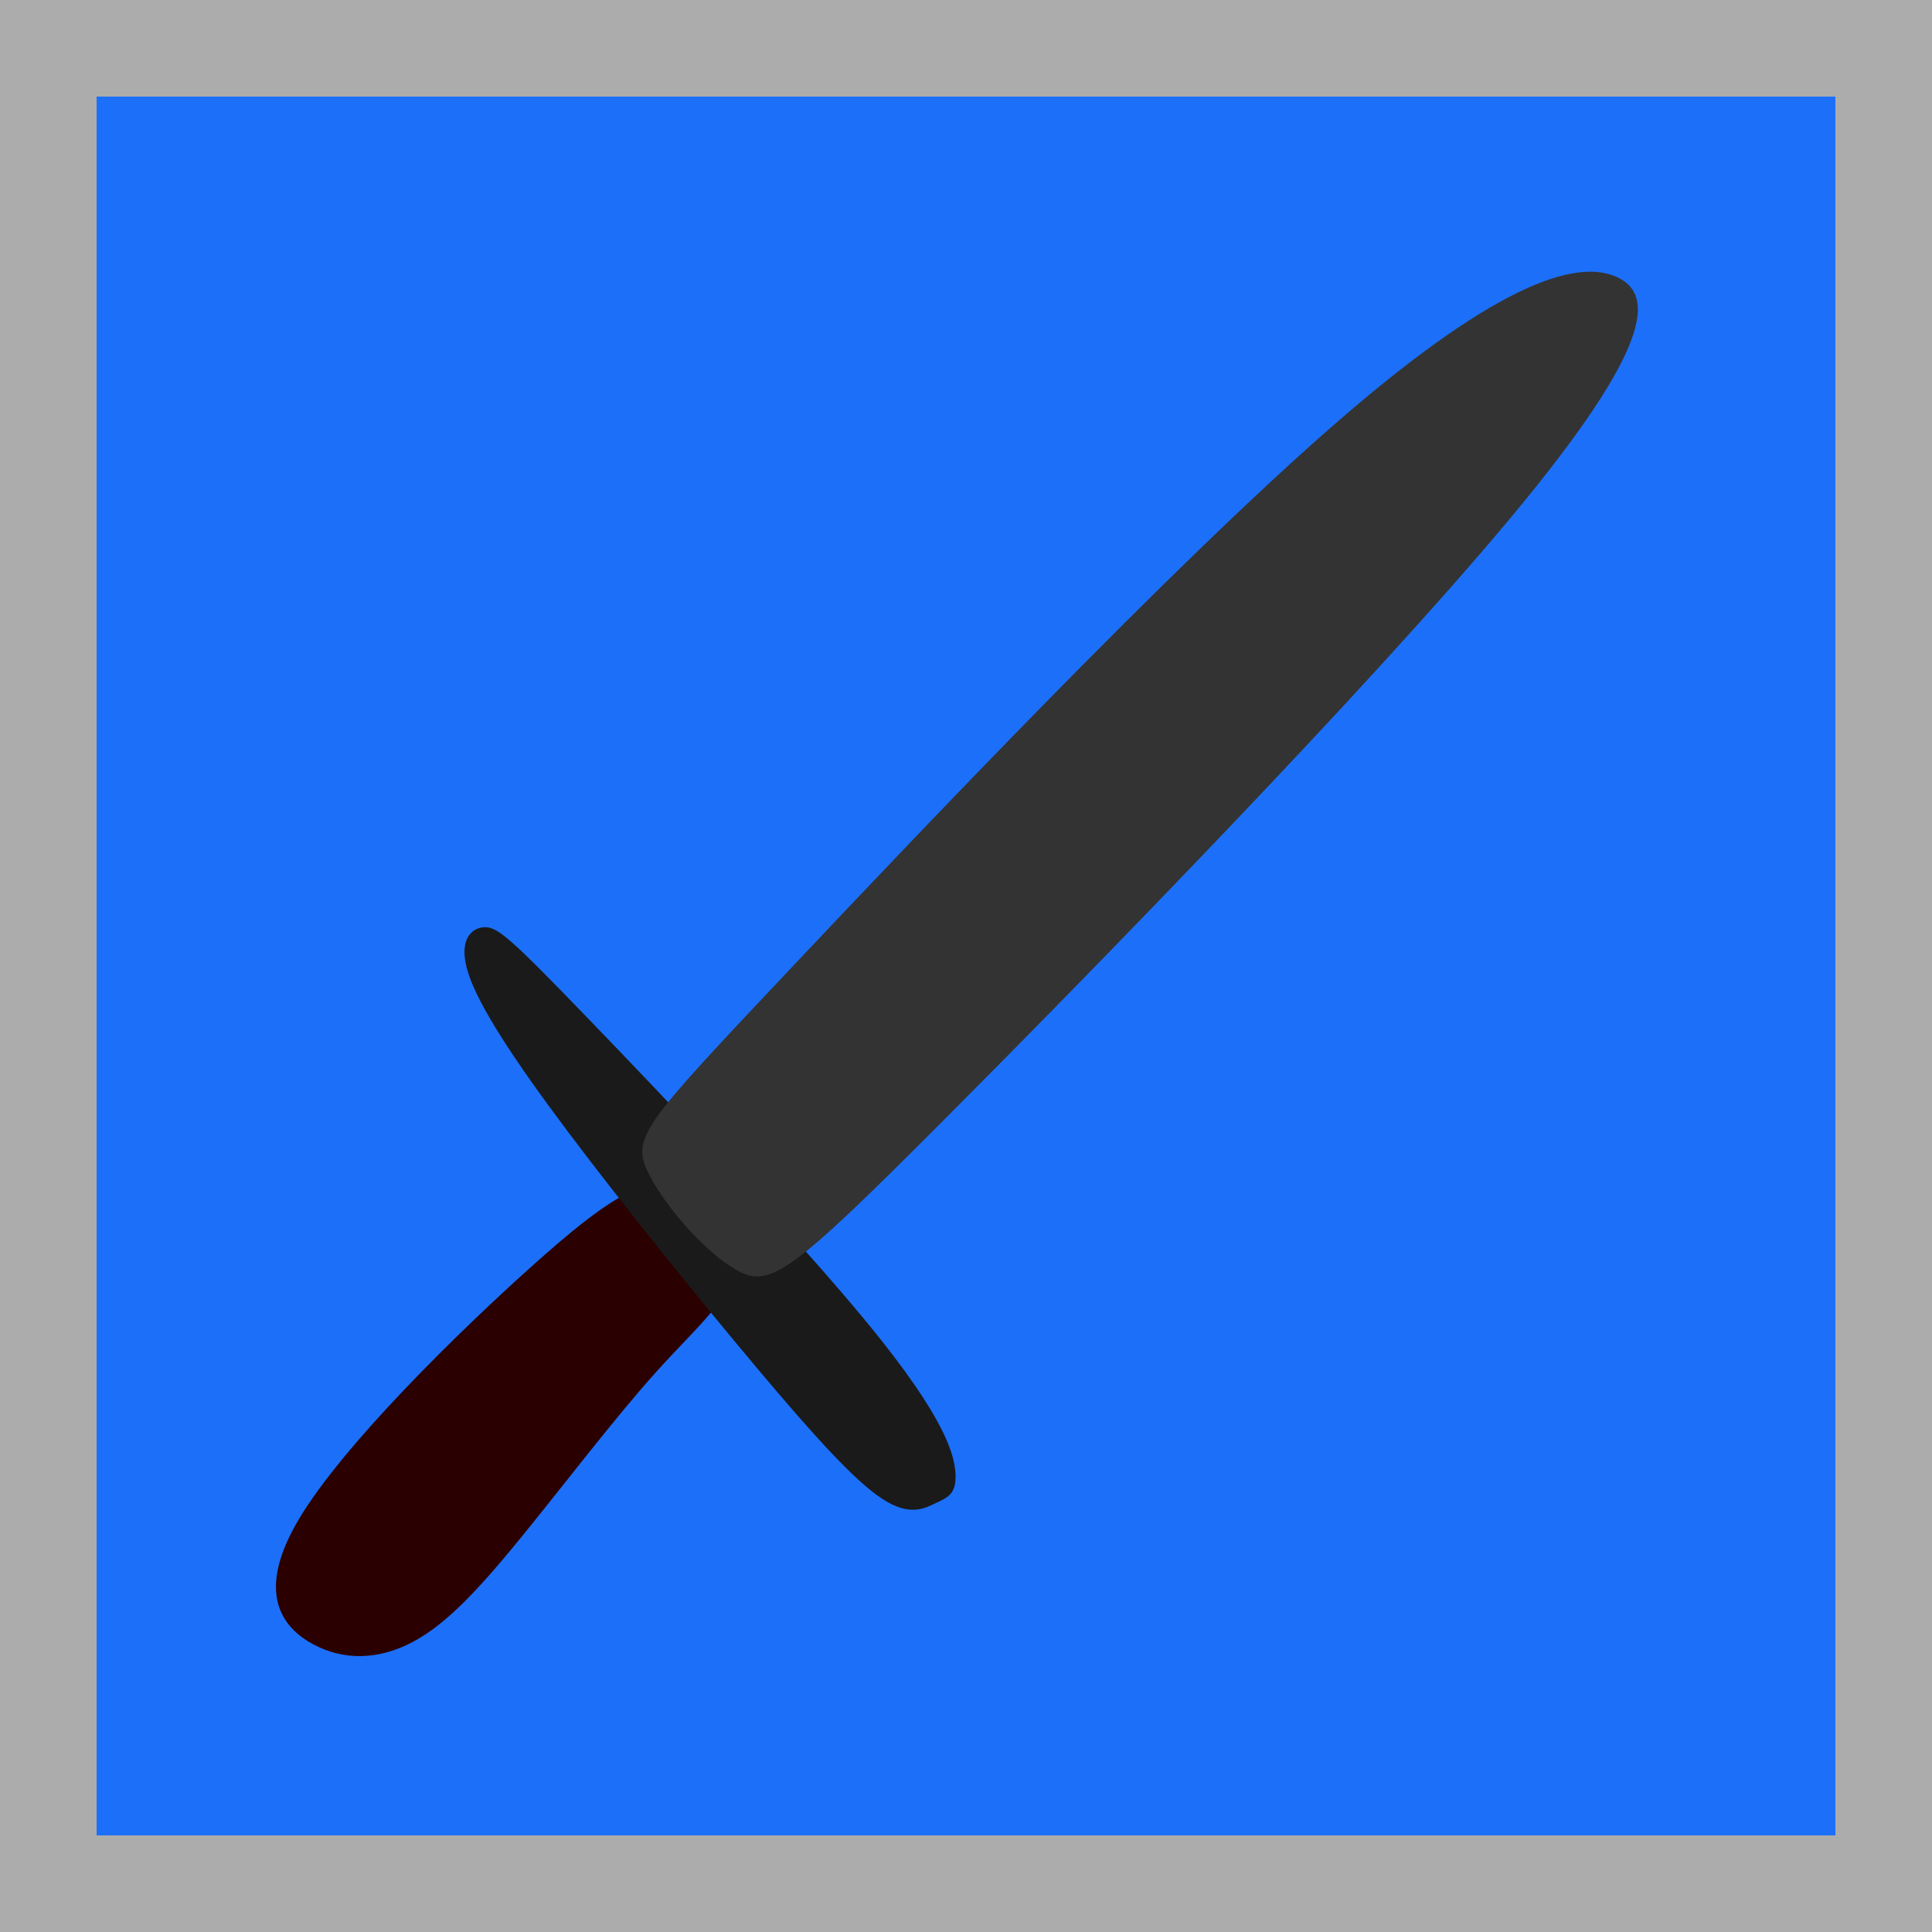 <?xml version="1.0" encoding="UTF-8" standalone="no"?>
<!-- Created with Inkscape (http://www.inkscape.org/) -->

<svg
   width="100mm"
   height="100mm"
   viewBox="0 0 100 100"
   version="1.1"
   id="svg1"
   sodipodi:docname="icon_attack.svg"
   inkscape:version="1.4 (86a8ad7, 2024-10-11)"
   inkscape:export-filename="icon_attack.png"
   inkscape:export-xdpi="96"
   inkscape:export-ydpi="96"
   xmlns:inkscape="http://www.inkscape.org/namespaces/inkscape"
   xmlns:sodipodi="http://sodipodi.sourceforge.net/DTD/sodipodi-0.dtd"
   xmlns="http://www.w3.org/2000/svg"
   xmlns:svg="http://www.w3.org/2000/svg">
  <sodipodi:namedview
     id="namedview1"
     pagecolor="#ffffff"
     bordercolor="#000000"
     borderopacity="0.25"
     inkscape:showpageshadow="2"
     inkscape:pageopacity="0.0"
     inkscape:pagecheckerboard="0"
     inkscape:deskcolor="#d1d1d1"
     inkscape:document-units="mm"
     inkscape:zoom="1.4142136"
     inkscape:cx="124.45079"
     inkscape:cy="165.81654"
     inkscape:window-width="1920"
     inkscape:window-height="1017"
     inkscape:window-x="-8"
     inkscape:window-y="-8"
     inkscape:window-maximized="1"
     inkscape:current-layer="layer1"
     showgrid="true"
     showguides="true">
    <inkscape:grid
       id="grid7"
       units="mm"
       originx="0"
       originy="0"
       spacingx="1"
       spacingy="1"
       empcolor="#0099e5"
       empopacity="0.302"
       color="#0099e5"
       opacity="0.149"
       empspacing="5"
       enabled="true"
       visible="true" />
  </sodipodi:namedview>
  <defs
     id="defs1">
    <inkscape:path-effect
       effect="bspline"
       id="path-effect49"
       is_visible="true"
       lpeversion="1.3"
       weight="33.333"
       steps="2"
       helper_size="0"
       apply_no_weight="true"
       apply_with_weight="true"
       only_selected="false"
       uniform="false" />
    <inkscape:path-effect
       effect="bspline"
       id="path-effect48"
       is_visible="true"
       lpeversion="1.3"
       weight="33.333"
       steps="2"
       helper_size="0"
       apply_no_weight="true"
       apply_with_weight="true"
       only_selected="false"
       uniform="false" />
    <inkscape:path-effect
       effect="bspline"
       id="path-effect47"
       is_visible="true"
       lpeversion="1.3"
       weight="33.333"
       steps="2"
       helper_size="0"
       apply_no_weight="true"
       apply_with_weight="true"
       only_selected="false"
       uniform="false" />
    <inkscape:path-effect
       effect="bspline"
       id="path-effect46"
       is_visible="true"
       lpeversion="1.3"
       weight="33.333"
       steps="2"
       helper_size="0"
       apply_no_weight="true"
       apply_with_weight="true"
       only_selected="false"
       uniform="false" />
    <inkscape:path-effect
       effect="bspline"
       id="path-effect45"
       is_visible="true"
       lpeversion="1.3"
       weight="33.333"
       steps="2"
       helper_size="0"
       apply_no_weight="true"
       apply_with_weight="true"
       only_selected="false"
       uniform="false" />
  </defs>
  <g
     inkscape:label="Layer 1"
     inkscape:groupmode="layer"
     id="layer1">
    <rect
       style="fill:#1c6ff8;fill-opacity:1;stroke-width:0.26;stroke-dasharray:none;paint-order:stroke fill markers"
       id="rect49"
       width="101.963"
       height="101.776"
       x="-0.561"
       y="-0.935" />
    <rect
       style="fill:#acacac;stroke-width:0.33;fill-opacity:1"
       id="rect38"
       width="5"
       height="100"
       x="0"
       y="8.8817842e-16"
       inkscape:label="rect38" />
    <rect
       style="fill:#acacac;stroke-width:0.33;fill-opacity:1"
       id="rect38-4"
       width="5"
       height="100"
       x="95"
       y="0"
       inkscape:label="rect38" />
    <rect
       style="fill:#acacac;fill-opacity:1;stroke-width:0.33;stroke-dasharray:none;paint-order:stroke fill markers"
       id="rect38-4-7"
       width="100"
       height="5"
       x="0"
       y="0"
       inkscape:label="rect38" />
    <rect
       style="fill:#acacac;fill-opacity:1;stroke-width:0.33"
       id="rect38-4-7-2"
       width="100"
       height="5"
       x="0"
       y="95"
       inkscape:label="rect38" />
    <path
       style="fill:#2b0000;fill-opacity:1;stroke-width:0.265"
       d="m 39.873,67.69 c -2.46,2.156 -5.497,5.314 -7.926,7.653 -2.429,2.338 -4.252,3.857 -6.165,4.646 -1.913,0.79 -3.917,0.85 -5.709,0.091 -1.792,-0.759 -3.371,-2.338 -0.82,-5.709 2.551,-3.371 9.232,-8.533 13.544,-11.57 4.312,-3.037 6.256,-3.948 8.078,-3.523 1.822,0.425 3.523,2.186 3.432,3.644 -0.091,1.458 -1.974,2.612 -4.434,4.768 z"
       id="path48"
       inkscape:path-effect="#path-effect48"
       inkscape:original-d="m 40.450306,66.688342 c -3.03681,3.158284 -6.073618,6.316565 -9.110429,9.474848 -1.822122,1.518433 -3.644172,3.036808 -5.466258,4.555215 -2.004334,0.06073 -4.008589,0.12147 -6.012883,0.182208 -1.579173,-1.579174 -3.158282,-3.158284 -4.737423,-4.737423 6.681115,-5.162679 13.361964,-10.325155 20.042944,-15.487732 1.943598,-0.911061 3.887116,-1.822084 5.830676,-2.733127 1.700646,1.761384 3.401227,3.5227 5.101839,5.284049 -1.88286,1.15401 -3.765643,2.307974 -5.648466,3.461962 z"
       transform="matrix(0.896,0,0,1.137,-1.772,-5.942)" />
    <path
       style="fill:#1a1a1a;fill-opacity:1;stroke-width:0.265"
       d="m 33.375,46.433 c 6.651,6.165 18.798,17.583 25.327,24.75 6.529,7.167 7.44,10.082 7.501,11.661 0.061,1.579 -0.729,1.822 -1.792,2.247 -1.063,0.425 -2.399,1.033 -4.829,-0.395 C 57.153,83.269 53.63,79.807 48.498,74.341 43.366,68.875 36.624,61.404 31.735,55.574 26.845,49.743 23.809,45.552 22.898,42.971 c -0.911,-2.581 0.304,-3.553 1.488,-3.583 1.184,-0.03 2.338,0.881 8.989,7.045 z"
       id="path47"
       inkscape:path-effect="#path-effect47"
       inkscape:original-d="m 27.877913,41.179141 c 12.14724,11.418403 24.29448,22.836809 36.441718,34.255215 0.911061,2.915396 1.822087,5.830673 2.73313,8.746011 -0.789588,0.242951 -1.579142,0.485888 -2.368712,0.728834 -1.336225,0.607375 -2.672395,1.214723 -4.008591,1.822085 C 57.15269,83.269256 53.630059,79.80736 50.107363,76.345398 43.365509,68.874697 36.623926,61.404293 29.882208,53.933743 26.845336,49.742859 23.808589,45.552148 20.771779,41.361349 c 1.214748,-0.971799 2.429448,-1.943558 3.644172,-2.915338 1.15401,0.911061 2.307976,1.822088 3.461962,2.73313 z"
       transform="matrix(0.575,-0.009,0.008,0.66,10.727,22.216)" />
    <path
       style="fill:#333333;fill-opacity:1;stroke-width:0.33;stroke-dasharray:none;paint-order:stroke fill markers"
       d="m 48.749,58.076 c 7.783,-7.805 22.247,-22.622 29.523,-31.375 7.276,-8.753 7.364,-11.443 5.446,-12.347 -1.918,-0.904 -5.843,-0.022 -14.442,7.431 -8.599,7.453 -21.872,21.475 -28.862,28.884 -6.989,7.408 -7.695,8.202 -6.923,9.9 0.772,1.698 3.021,4.299 4.696,5.203 1.676,0.904 2.778,0.11 10.561,-7.695 z"
       id="path49"
       inkscape:path-effect="#path-effect49"
       inkscape:original-d="M 42.068749,65.087499 C 56.532639,50.270833 70.996526,35.454166 85.460416,20.6375 c 0.0882,-2.689985 0.176389,-5.379861 0.264583,-8.069792 -3.924731,0.881962 -7.849306,1.763889 -11.773958,2.645833 -13.273529,14.023197 -26.546527,28.045833 -39.819791,42.06875 -0.70557,0.793766 -1.411111,1.5875 -2.116667,2.38125 2.249003,2.601788 4.497917,5.203473 6.746875,7.805208 1.102452,-0.793766 2.20486,-1.5875 3.307291,-2.38125 z" />
  </g>
</svg>
